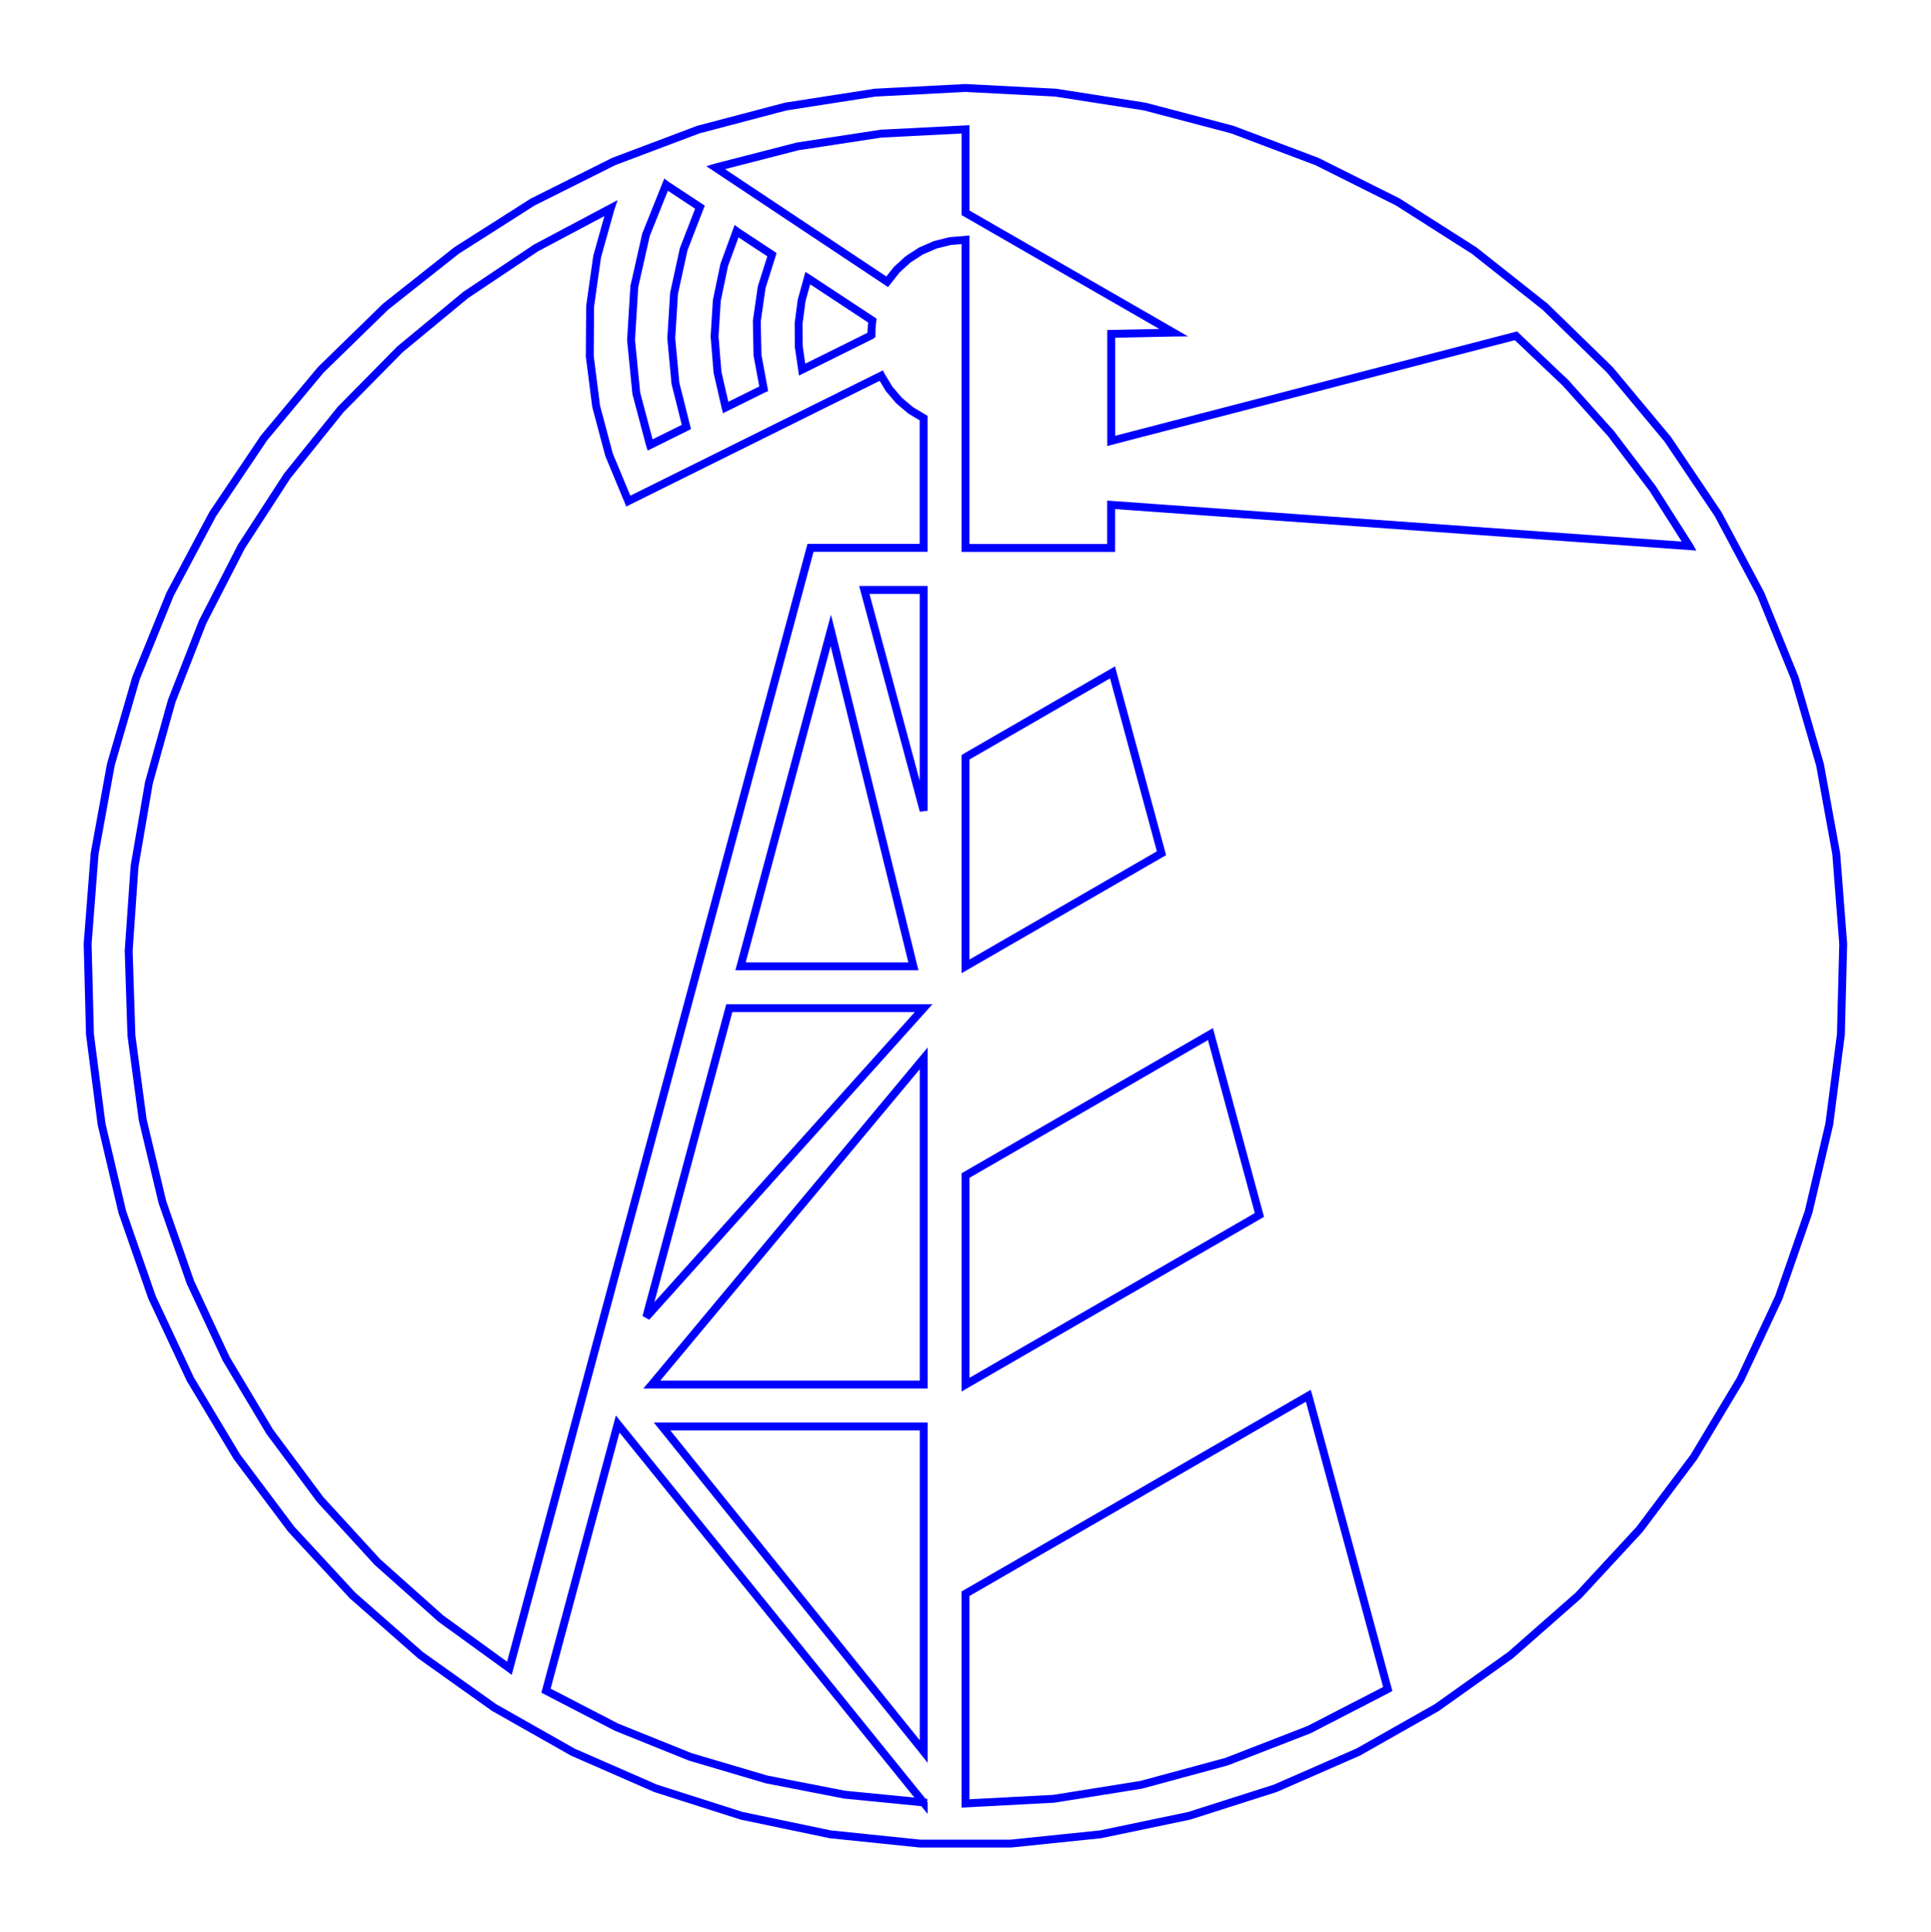 <?xml version="1.0" encoding="UTF-8" standalone="no"?>
<svg
   xmlns:dc="http://purl.org/dc/elements/1.1/"
   xmlns:cc="http://creativecommons.org/ns#"
   xmlns:rdf="http://www.w3.org/1999/02/22-rdf-syntax-ns#"
   xmlns:svg="http://www.w3.org/2000/svg"
   xmlns="http://www.w3.org/2000/svg"
   xmlns:sodipodi="http://sodipodi.sourceforge.net/DTD/sodipodi-0.dtd"
   xmlns:inkscape="http://www.inkscape.org/namespaces/inkscape"
   width="4.617cm"
   height="4.618cm"
   viewBox="-47.962 1.921 46.169 46.185"
   version="1.1"
   id="svg3388"
   inkscape:version="0.91 r13725"
   sodipodi:docname="logo.svg">
  <defs
     id="defs3398" />
  <sodipodi:namedview
     pagecolor="#ffffff"
     bordercolor="#666666"
     borderopacity="1"
     objecttolerance="10"
     gridtolerance="10"
     guidetolerance="10"
     inkscape:pageopacity="0"
     inkscape:pageshadow="2"
     inkscape:window-width="1330"
     inkscape:window-height="943"
     id="namedview3396"
     showgrid="true"
     inkscape:zoom="4.5065493"
     inkscape:cx="68.017042"
     inkscape:cy="80.020143"
     inkscape:window-x="2777"
     inkscape:window-y="437"
     inkscape:window-maximized="0"
     inkscape:current-layer="svg3388">
    <inkscape:grid
       type="xygrid"
       id="grid3410" />
  </sodipodi:namedview>
  <title
     id="title3390">logo v3.123dx</title>
  <desc
     id="desc3392"> made with 123D Design </desc>
  <path
     d="m -41.091,13.293 0.006,-0.008 1.264,-1.572 0.007,-0.007 1.416,-1.436 0.008,-0.006 1.554,-1.285 0.008,-0.006 1.676,-1.122 0.009,-0.005 1.781,-0.946 -0.002,0.006 -0.322,1.15 -9e-4,0.006 -0.167,1.182 -10e-5,0.006 -0.008,1.194 8e-4,0.006 0.151,1.184 0.307,1.154 0.002,0.006 0.002,0.005 0.458,1.103 0.03,-0.015 6.017,-2.984 10e-4,0.002 0.187,0.311 0.001,0.001 0.235,0.277 0.001,0.001 0.277,0.235 0.002,9e-4 0.311,0.187 0,0.015 0,3.087 -0.013,0 -2.692,0 -0.036,0.134 -7.164,26.655 -0.008,-0.006 -1.633,-1.183 -0.008,-0.007 -1.505,-1.342 -0.007,-0.007 -1.362,-1.488 -0.006,-0.008 -1.204,-1.618 -0.005,-0.009 -1.035,-1.731 -0.004,-0.009 -0.854,-1.827 -0.003,-0.01 -0.665,-1.904 -0.002,-0.01 -0.469,-1.962 -0.001,-0.01 -0.268,-1.999 -3.2e-4,-0.01 -0.065,-2.016 7e-4,-0.01 0.14,-2.012 0.002,-0.01 0.342,-1.988 0.003,-0.01 0.542,-1.943 0.004,-0.009 0.735,-1.878 0.005,-0.009 0.921,-1.794 1.098,-1.692 z m -0.583,-0.87 -1.201,1.785 -0.006,0.009 -1.011,1.899 -0.005,0.009 -0.81,1.993 -0.004,0.01 -0.601,2.066 -0.003,0.01 -0.386,2.116 -0.002,0.011 -0.166,2.145 -8.4e-4,0.011 0.055,2.151 2.8e-4,0.011 0.276,2.134 0.001,0.011 0.494,2.094 0.003,0.011 0.707,2.032 0.004,0.01 0.912,1.948 0.005,0.01 1.107,1.844 0.006,0.009 1.291,1.721 0.006,0.009 1.461,1.579 0.007,0.008 1.616,1.42 0.008,0.007 1.753,1.247 0.009,0.006 1.872,1.06 0.009,0.005 1.971,0.862 0.01,0.004 2.049,0.654 0.01,0.003 2.106,0.44 0.011,0.002 2.14,0.221 0.011,0.001 2.151,0 0.011,0 2.14,-0.221 0.011,-0.001 2.106,-0.44 0.011,-0.002 2.049,-0.654 0.01,-0.003 1.971,-0.862 0.01,-0.004 1.872,-1.06 0.009,-0.005 1.753,-1.246 0.009,-0.006 1.616,-1.42 0.008,-0.007 1.461,-1.579 0.007,-0.008 1.291,-1.721 0.006,-0.009 1.107,-1.844 0.005,-0.009 0.912,-1.948 0.005,-0.01 0.707,-2.032 0.004,-0.01 0.494,-2.094 0.002,-0.011 0.276,-2.134 0.001,-0.011 0.055,-2.151 2e-4,-0.011 -0.166,-2.145 -8e-4,-0.011 -0.386,-2.116 -0.002,-0.011 -0.601,-2.066 -0.003,-0.01 -0.81,-1.993 -0.004,-0.01 -1.011,-1.899 -0.005,-0.01 -1.201,-1.785 -0.006,-0.009 -1.378,-1.652 -0.007,-0.008 -1.541,-1.502 -0.008,-0.008 -1.687,-1.335 -0.009,-0.007 -1.815,-1.155 -0.009,-0.006 -1.924,-0.962 -0.01,-0.005 -2.013,-0.759 -0.01,-0.004 -2.08,-0.548 -0.01,-0.003 -2.126,-0.331 -0.011,-0.002 -2.148,-0.111 -0.011,-6e-4 -2.148,0.111 -0.011,6e-4 -2.126,0.331 -0.011,0.002 -2.08,0.548 -0.01,0.003 -2.013,0.759 -0.01,0.004 -1.924,0.962 -0.01,0.005 -1.815,1.155 -0.009,0.006 -1.687,1.335 -0.009,0.007 -1.541,1.502 -0.008,0.008 -1.378,1.652 z m 11.806,-2.828 0.016,0.812 10e-5,0.004 7e-4,0.004 0.148,0.799 -0.005,0.002 -0.906,0.449 -0.001,-0.004 -0.192,-0.836 -4e-4,-0.004 -0.07,-0.855 3e-4,-0.004 0.053,-0.857 9e-4,-0.004 0.175,-0.84 0.001,-0.004 0.294,-0.806 0.004,0.003 0.844,0.556 -0.001,0.004 -0.245,0.774 -0.116,0.804 z m -2.648,-2.069 -0.28,1.242 -0.001,0.006 -0.078,1.271 -4e-4,0.006 0.125,1.267 6e-4,0.006 0.326,1.231 0.002,0.006 0.866,-0.429 0.004,-0.002 -0.261,-1.041 -0.001,-0.005 -0.099,-1.069 -5e-4,-0.005 0.066,-1.071 4e-4,-0.005 0.229,-1.049 0.001,-0.005 0.387,-1.001 0.002,-0.005 -0.807,-0.532 -0.004,-0.003 -0.474,1.182 z m 13.496,19.12 0.006,0.022 1.165,4.303 -0.035,0.02 -6.992,4.037 0,-0.025 0,-4.975 0.029,-0.017 z m -5.857,-6.619 0,4.975 0,0.025 4.663,-2.692 0.023,-0.013 -1.165,-4.303 -0.006,-0.022 -3.498,2.019 z m -1.031,23.733 -6.226,-7.733 0.031,0 6.226,0 0,0.039 0,7.733 z m -4.938,-37.836 -0.01,0.003 4.085,2.717 0.021,0.014 0.227,-0.288 0.001,-0.001 0.271,-0.247 0.001,-0.001 0.308,-0.199 0.002,-10e-4 0.336,-0.146 0.002,-7e-4 0.356,-0.089 0.002,-5e-4 0.002,-10e-5 0.365,-0.03 0,7.331 0,0.037 3.465,0 0.017,0 0,-1.026 0,-0.005 13.756,0.981 0.069,0.005 -0.004,-0.007 -0.874,-1.373 -0.984,-1.297 -0.005,-0.007 -1.086,-1.212 -0.005,-0.006 -1.181,-1.12 -0.006,-0.006 -9.63,2.5 -0.048,0.013 0,-2.546 0,-0.013 1.483,-0.031 0.007,-1e-4 -4.948,-2.849 -0.025,-0.014 0,-1.986 0,-0.01 -0.01,5e-4 -2.01,0.102 -1.99,0.304 -0.01,0.002 z m 4.969,39.092 0,0.011 0,6e-5 -0.009,-0.011 0,-5e-5 -0.009,-9.3e-4 -1.881,-0.185 -0.009,-0.002 -1.855,-0.362 -0.009,-0.003 -1.812,-0.536 -0.009,-0.004 -1.753,-0.706 -0.008,-0.004 -1.678,-0.869 0.009,-0.032 1.705,-6.343 0.036,0.045 7.274,9.001 0.003,1.5e-4 0,0 0.003,1.5e-4 0,0 0.003,1.5e-4 z m -1.258,-35.076 -1.649,0.818 -4e-4,-0.003 -0.08,-0.546 -0.004,-0.552 0,-0.003 0.072,-0.547 3e-4,-0.003 8e-4,-0.003 0.147,-0.532 0.008,0.005 1.536,1.012 -0.013,0.115 -10e-5,6e-4 -0.007,0.115 0,6e-4 0,6e-4 -0.001,0.115 z m 10.456,25.353 -8.157,4.71 -0.041,0.024 0,4.989 0,0.025 0.011,-5.5e-4 2.102,-0.111 2.079,-0.333 0.01,-0.002 2.032,-0.55 0.01,-0.003 1.963,-0.762 0.01,-0.004 1.871,-0.965 0.009,-0.005 -1.889,-6.979 z m -9.206,-14.014 -1.412,-5.253 0.007,0 1.412,0 0,0.026 0,5.253 z m -0.025,13.747 -6.469,0 0.033,-0.039 6.469,-7.761 0,0.039 0,7.761 z m -2.188,-18.033 -2.148,7.992 -0.011,0.04 4.112,0 0.021,0 -1.964,-7.992 z m -4.403,16.382 1.975,-7.349 0.023,0 4.624,0 -0.033,0.037 -6.599,7.349 z"
     id="path3394"
     inkscape:connector-curvature="0"
     style="fill:none;stroke:#0000ff;stroke-width:0.05mm" />
</svg>
